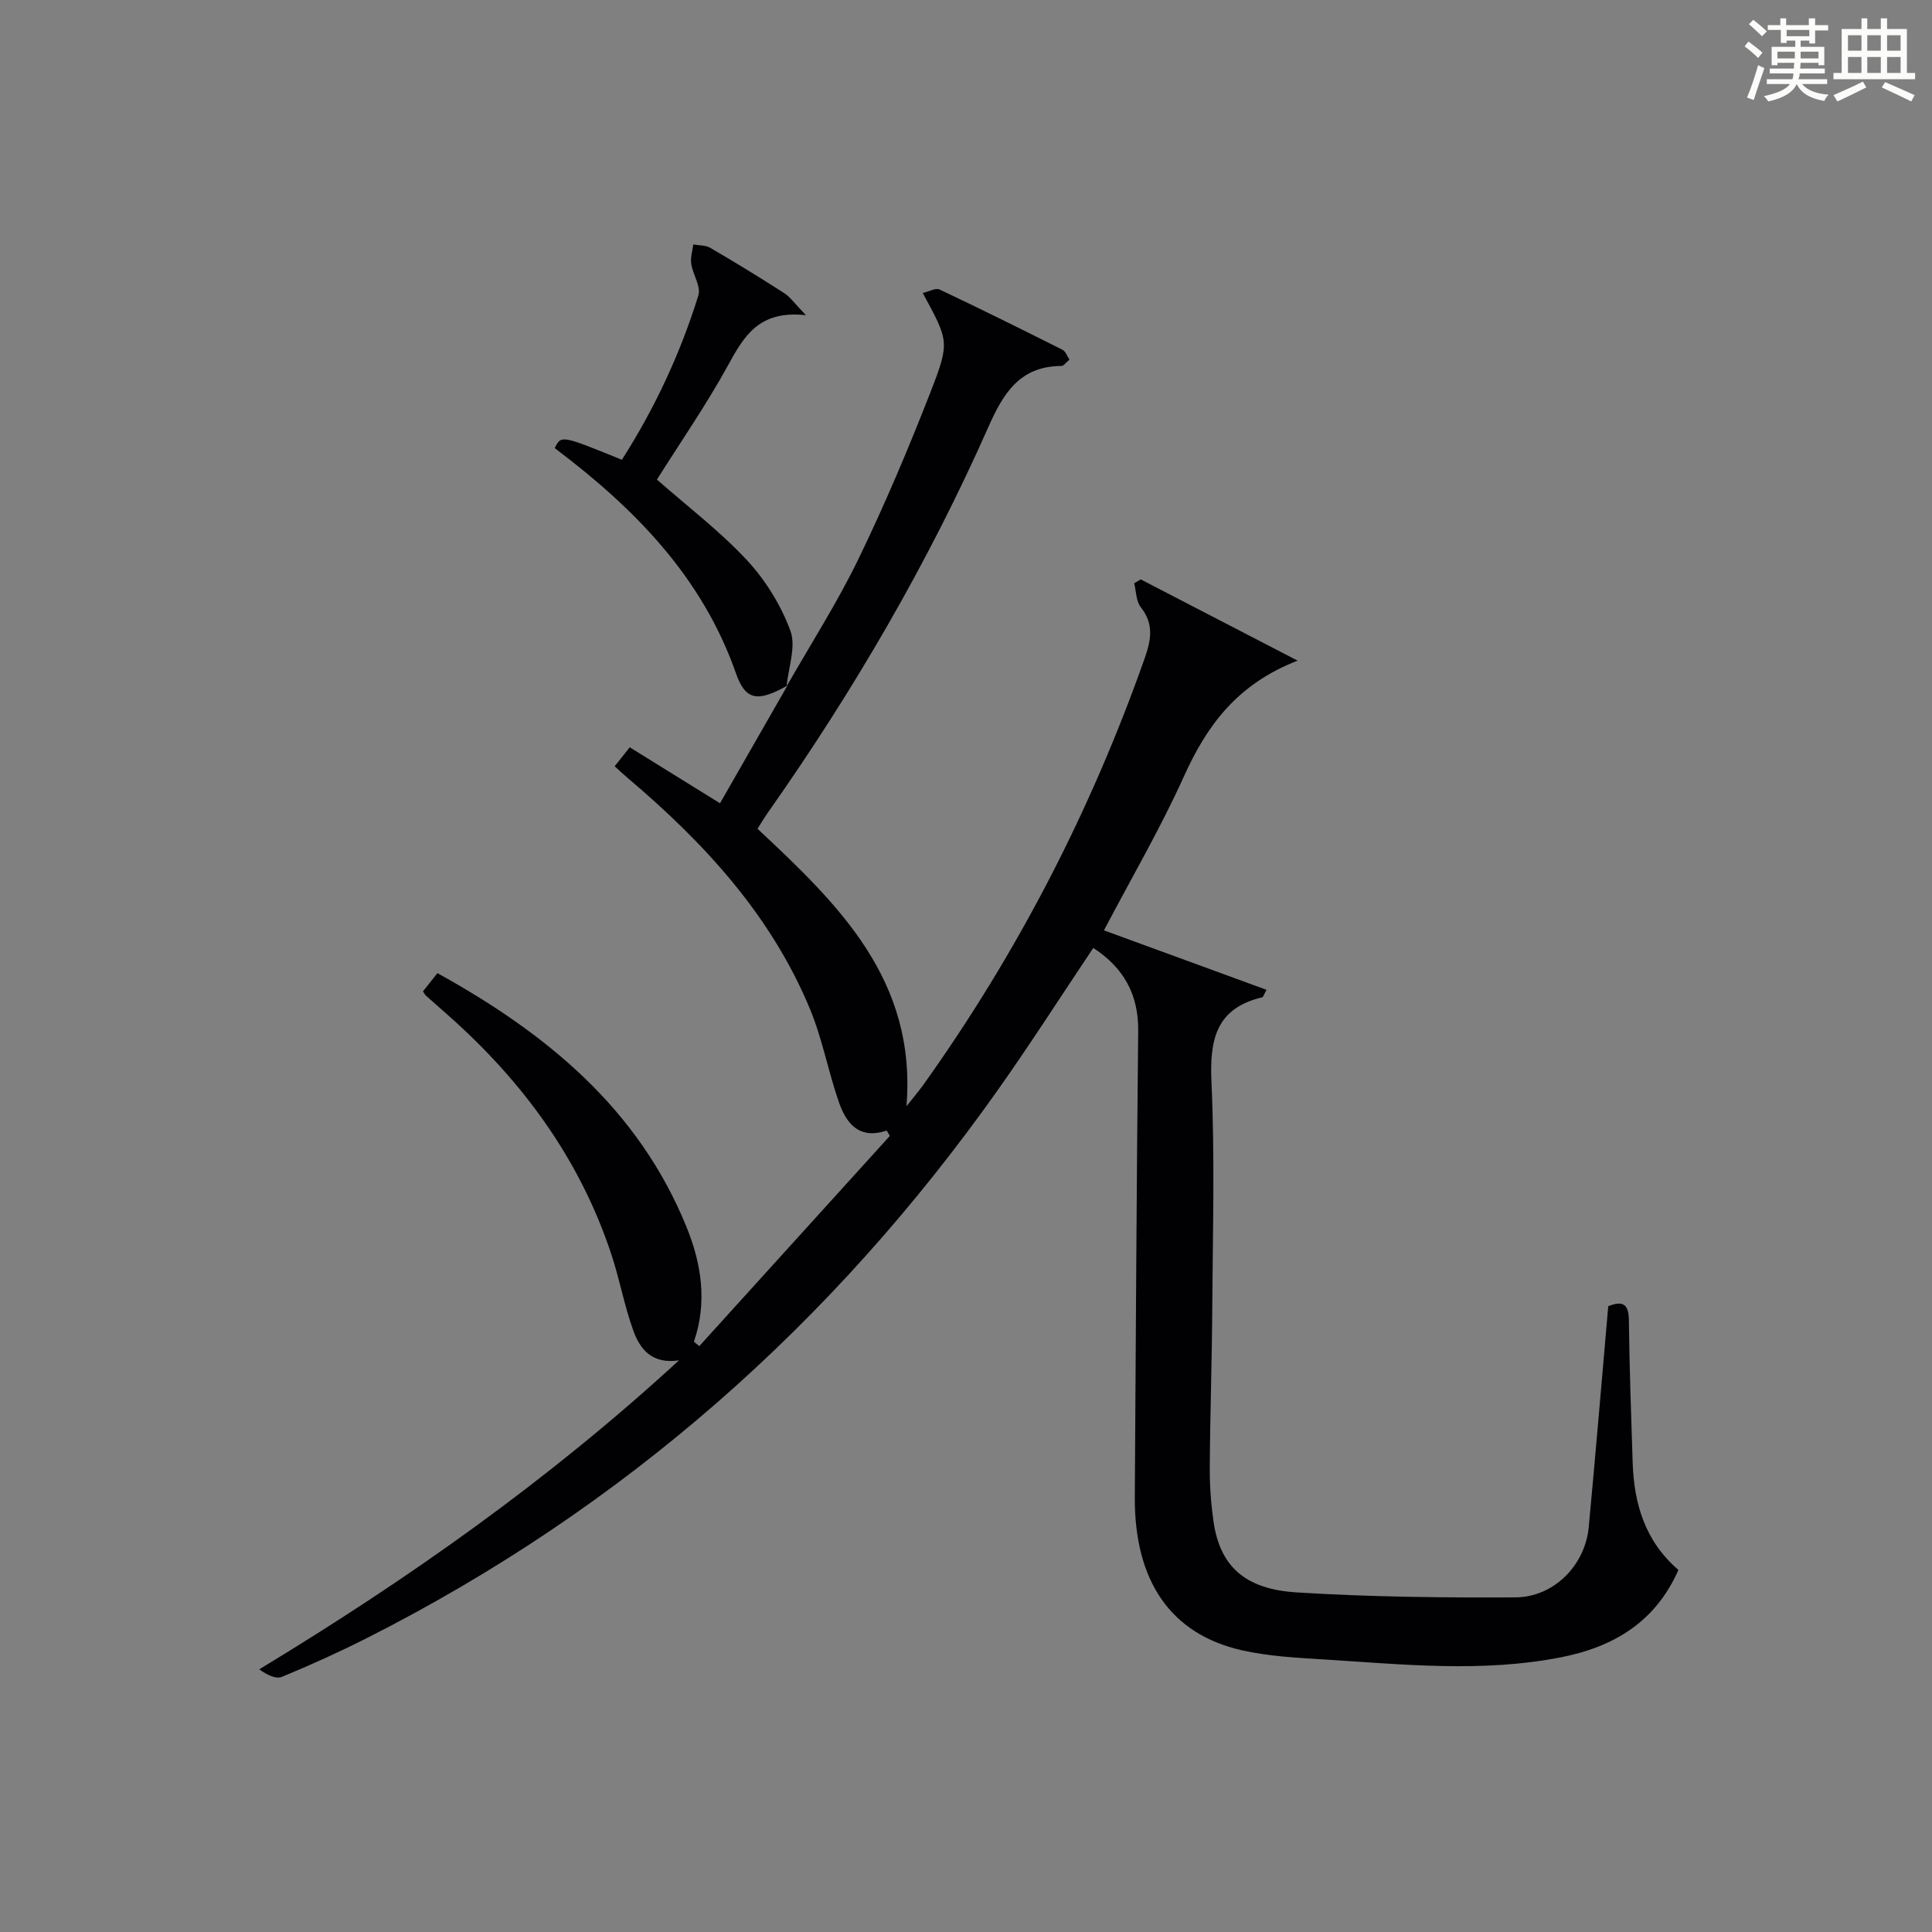 <?xml version="1.0" encoding="utf-8"?>
<svg version="1.1" id="漢_ZDIC_典" xmlns="http://www.w3.org/2000/svg" xmlns:xlink="http://www.w3.org/1999/xlink" x="0px" y="0px"
	 viewBox="0 0 400 400" style="enable-background:new 0 0 400 400;" xml:space="preserve">
<rect x="0" y="0" width="400" height="400" fill="#808080" stroke="none"/>
<style type="text/css">
	.st1{fill:#010104;}
	.st0{fill:#fbfcfa;}
</style>
<g>
	<path class="st0" d="M361.2,9.6l0.8-1c0.9,0.7,1.9,1.4,2.9,2.3L364,12C363,11,362,10.2,361.2,9.6z M361.7,20.2
		c0.9-2.1,1.6-4.3,2.3-6.7c0.4,0.2,0.8,0.4,1.3,0.6c-0.7,2.1-1.5,4.3-2.2,6.6L361.7,20.2z M362.1,5l0.9-0.9c1,0.8,2,1.6,2.8,2.4
		l-1,1C363.9,6.6,363,5.8,362.1,5z M374.6,3.8h1.2v1.4h2.7v1.1h-2.7v2.7h-1.2V8.4h-1.8v1.3h4.9v3.8h-1.2v-0.5h-3.7
		c0,0.4-0.1,0.9-0.1,1.2h5.1v1h-5.2c0,0.5-0.1,0.9-0.3,1.2h6v1h-5.2c1.1,1.3,2.9,2,5.5,2.2c-0.4,0.4-0.7,0.8-0.9,1.3
		c-2.9-0.5-4.8-1.6-5.7-3.5H372c-0.8,1.7-2.7,2.9-5.9,3.6c-0.2-0.4-0.6-0.8-0.9-1.1c2.8-0.6,4.6-1.4,5.4-2.5h-4.8v-1h5.3
		c0.1-0.3,0.2-0.7,0.2-1.2h-4.9v-1h5c0-0.4,0-0.8,0.1-1.2H368v0.5h-1.2V9.7h4.9V8.4h-1.8v0.5h-1.2V6.2H366V5.2h2.6V3.8h1.2v1.4h4.7
		V3.8z M368,12.1h3.6c0-0.4,0-0.9,0-1.4H368V12.1z M369.9,7.5h4.7V6.2h-4.7V7.5z M376.5,10.7h-3.7c0,0.5,0,1,0,1.4h3.7V10.7z"/>
	<path class="st0" d="M385.3,3.8h1.3V6h2.8V3.8h1.3V6h4.1v9.1h1.7v1.3h-16.9v-1.3h1.7V6h4.1V3.8z M385.7,16.9l0.7,1.2
		c-1.8,0.9-3.8,1.9-6,2.9c-0.2-0.4-0.5-0.8-0.8-1.3C381.9,18.7,383.9,17.8,385.7,16.9z M382.6,10.5h2.8V7.3h-2.8V10.5z M382.6,15.1
		h2.8v-3.3h-2.8V15.1z M386.6,10.5h2.8V7.3h-2.8V10.5z M386.6,15.1h2.8v-3.3h-2.8V15.1z M390.3,17c2.1,0.9,4.1,1.8,6.1,2.7l-0.7,1.3
		c-2.2-1.1-4.2-2-6.1-2.9L390.3,17z M393.5,7.3h-2.8v3.2h2.8V7.3z M390.7,15.1h2.8v-3.3h-2.8V15.1z"/>
	
	<path class="st1" d="M162.85,142.12c4.99-8.75,10.46-17.28,14.85-26.32c5.5-11.35,10.42-23,15-34.75c4.03-10.35,3.67-10.49-1.65-20.39
		c1.29-0.29,2.67-1.1,3.48-0.72c8.55,4.04,17.02,8.25,25.47,12.49c0.61,0.31,0.9,1.24,1.43,2.02c-0.71,0.57-1.2,1.32-1.69,1.32
		c-8.55,0.05-11.98,5.56-15.1,12.62c-12.49,28.2-27.98,54.75-45.74,79.97c-0.74,1.06-1.4,2.18-2.06,3.23
		c16.73,15.66,32.98,31.26,30.83,57.45c1.26-1.6,2.47-3.01,3.55-4.51c19.44-27.24,34.63-56.67,45.77-88.23
		c1.35-3.83,1.95-7.1-0.8-10.58c-0.98-1.24-0.95-3.29-1.37-4.96c0.45-0.27,0.9-0.53,1.36-0.8c10.43,5.4,20.86,10.8,32.48,16.82
		c-12.55,4.86-18.8,13.46-23.55,23.98c-4.83,10.71-10.8,20.91-16.55,31.86c11.17,4.08,22.37,8.18,33.66,12.31
		c-0.57,1.02-0.67,1.5-0.89,1.55c-9.57,2.26-10.91,8.76-10.51,17.56c0.71,15.47,0.27,30.99,0.17,46.49
		c-0.07,11.15-0.45,22.3-0.52,33.45c-0.02,3.64,0.25,7.32,0.76,10.93c1.29,9.18,6.32,14.1,17.2,14.78
		c15.06,0.94,30.2,1.11,45.3,1.03c8.01-0.04,14.46-6.67,15.2-14.55c1.43-15.21,2.7-30.44,4.04-45.73c2.78-1.11,4.23-0.69,4.27,2.84
		c0.11,9.81,0.47,19.62,0.78,29.42c0.27,8.59,2.54,16.37,9.48,22.34c-4.72,10.7-13.29,15.93-24.39,18.1
		c-16.23,3.17-32.47,1.47-48.71,0.45c-5.8-0.36-11.7-0.65-17.33-1.93c-14.77-3.36-22.23-14.4-22.12-31.76
		c0.21-32.15,0.36-64.29,0.7-96.44c0.08-7.57-2.98-13.08-9.3-17.2c-6.59,9.83-12.93,19.76-19.73,29.37
		c-34.27,48.46-77.53,86.63-130.59,113.48c-5.78,2.92-11.69,5.61-17.68,8.07c-1.25,0.51-3.1-0.44-4.68-1.56
		c30.94-18.74,59.94-39.18,86.9-63.97c-5.73,0.84-8.12-2.45-9.49-6.27c-1.83-5.11-2.8-10.53-4.51-15.7
		c-6.5-19.61-18.26-35.69-33.6-49.31c-1.62-1.44-3.24-2.86-4.86-4.3c-0.12-0.11-0.18-0.27-0.54-0.82c0.87-1.09,1.83-2.31,3-3.77
		c22.61,12.5,41.6,28.07,51.54,52.49c3.12,7.66,4.37,15.64,1.56,23.81c0.37,0.31,0.74,0.61,1.11,0.92
		c13.15-14.51,26.3-29.02,39.45-43.52c-0.22-0.37-0.43-0.74-0.65-1.11c-5.74,1.92-8.36-1.5-9.88-5.83
		c-2.23-6.39-3.44-13.17-6.03-19.4c-8.06-19.39-21.89-34.37-37.68-47.74c-0.86-0.73-1.69-1.51-2.73-2.45
		c1.04-1.31,1.94-2.44,3.12-3.93c6.05,3.75,11.94,7.4,18.69,11.59c4.68-8.17,9.33-16.28,13.97-24.39L162.85,142.12z"/>
	<path class="st1" d="M163.04,141.93c-6.04,3.4-8.66,3.2-10.64-2.45c-7.02-20.1-21.13-34.33-37.55-46.7c1.32-2.71,1.32-2.71,13.9,2.41
		c6.78-10.6,12.1-21.97,15.84-34.03c0.57-1.85-1.15-4.33-1.48-6.56c-0.19-1.28,0.26-2.66,0.43-3.99c1.19,0.22,2.55,0.13,3.53,0.71
		c5.17,3.02,10.28,6.14,15.31,9.38c1.24,0.8,2.14,2.14,4.48,4.56c-9.67-1.08-12.79,4.28-16.07,10.27
		c-4.53,8.26-9.93,16.05-14.78,23.76c6.31,5.55,12.97,10.61,18.6,16.65c3.86,4.14,7.07,9.34,9.03,14.64
		c1.22,3.31-0.43,7.68-0.79,11.58C162.85,142.12,163.04,141.93,163.04,141.93z"/>
</g>
</svg>
